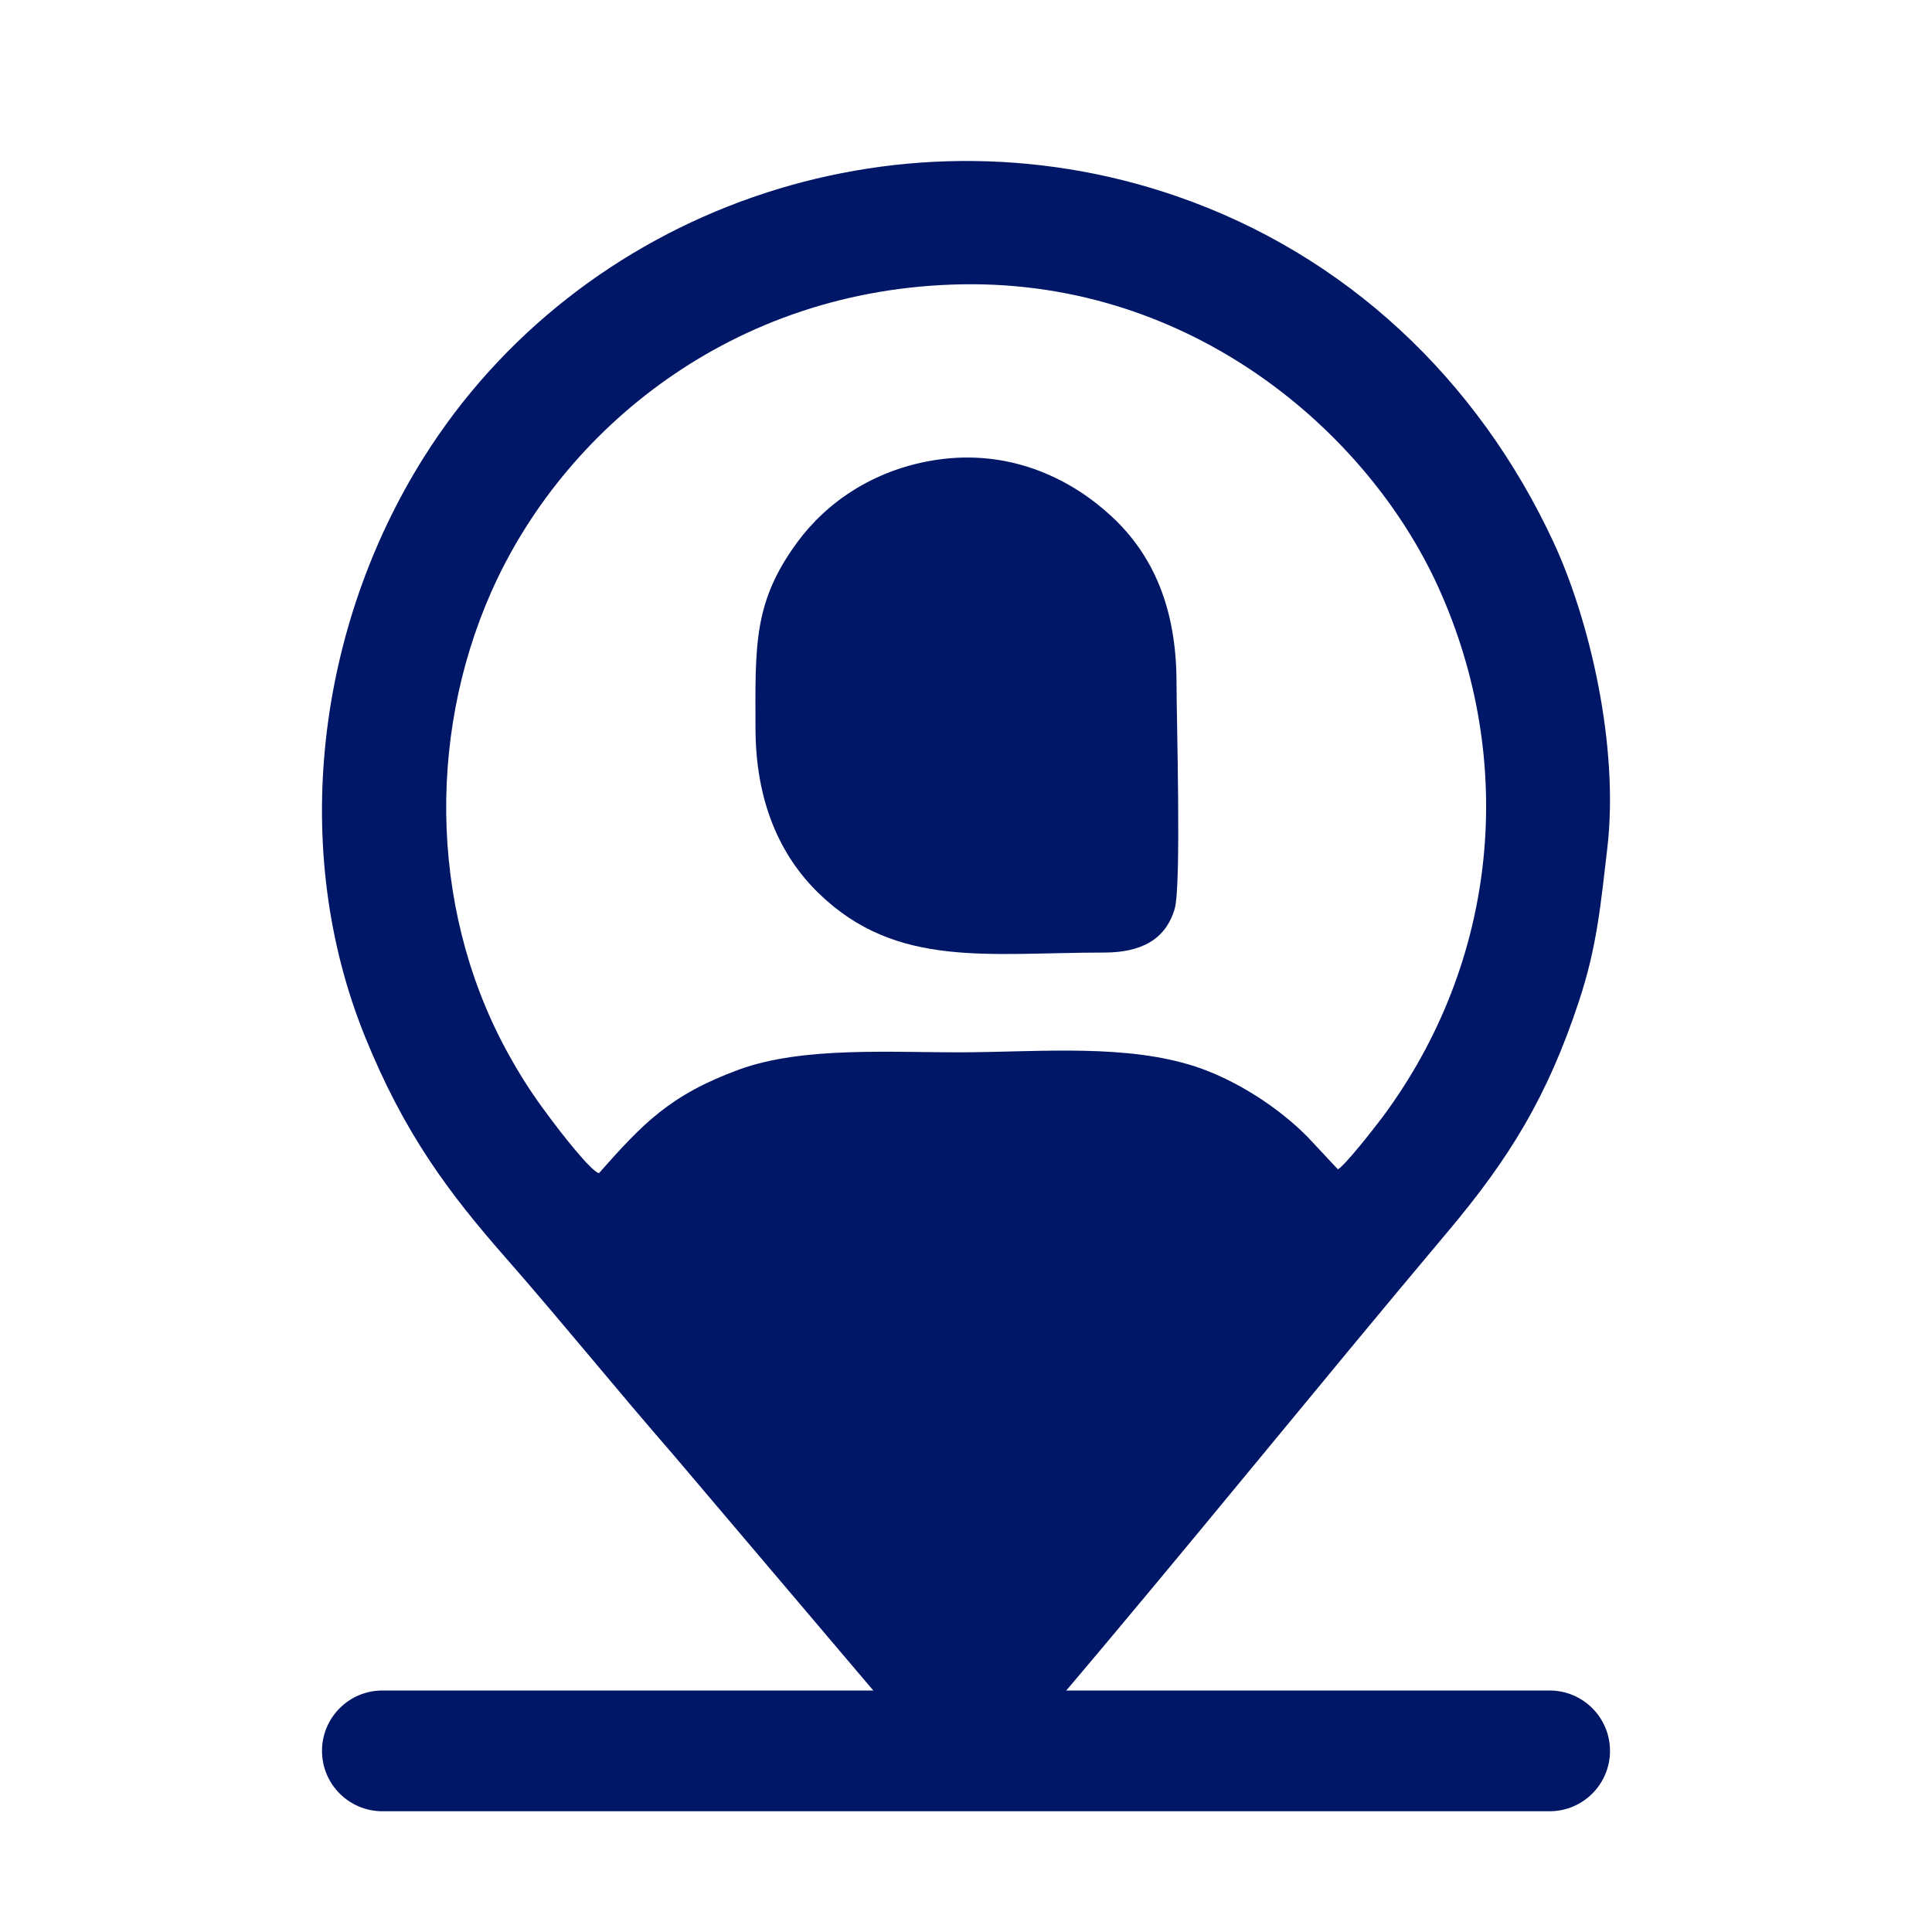 <svg width="24" height="24" viewBox="0 0 24 24" fill="none" xmlns="http://www.w3.org/2000/svg">
<path d="M4 21.75C4 21.336 4.336 21 4.75 21H19.25C19.664 21 20 21.336 20 21.75C20 22.164 19.664 22.5 19.25 22.5H4.75C4.336 22.5 4 22.164 4 21.75Z" fill="#001767"/>
<path fill-rule="evenodd" clip-rule="evenodd" d="M7.436 14.572C7.331 14.539 6.952 14.049 6.858 13.922C6.675 13.68 6.528 13.467 6.375 13.199C5.346 11.425 5.291 9.193 6.1 7.359C6.985 5.353 9.088 3.581 11.951 3.532C14.808 3.483 16.992 5.366 17.867 7.294C18.853 9.467 18.605 11.951 17.175 13.876C17.06 14.029 16.708 14.477 16.62 14.526L16.247 14.127C15.888 13.761 15.356 13.415 14.847 13.248C13.991 12.97 12.953 13.065 12.003 13.072C11.089 13.078 9.985 12.993 9.179 13.287C8.314 13.605 7.981 13.964 7.439 14.575L7.436 14.572ZM19.966 10.542C20.116 9.265 19.744 7.693 19.297 6.732C18.353 4.706 16.718 3.163 14.615 2.437C11.102 1.225 7.194 2.604 5.258 5.692C3.942 7.791 3.586 10.542 4.536 12.882C5.02 14.075 5.565 14.81 6.293 15.637C6.992 16.435 7.651 17.252 8.356 18.062L10.935 21.102C11.086 21.278 11.063 21.209 11.138 21.461C11.282 21.961 11.804 22.036 12.303 21.987C12.953 21.922 12.891 21.412 13.126 21.141C14.742 19.239 16.362 17.229 17.984 15.301C18.752 14.389 19.225 13.618 19.613 12.441C19.839 11.761 19.884 11.239 19.966 10.542Z" fill="#001767"/>
<path fill-rule="evenodd" clip-rule="evenodd" d="M11.709 5.702C10.883 5.804 10.273 6.235 9.907 6.732C9.359 7.477 9.382 8.006 9.385 9.055C9.388 9.948 9.682 10.627 10.178 11.104C11.141 12.033 12.277 11.833 13.714 11.833C14.171 11.833 14.478 11.676 14.592 11.291C14.677 11.006 14.615 8.938 14.615 8.464C14.612 7.555 14.325 6.895 13.812 6.418C13.335 5.973 12.607 5.594 11.709 5.702Z" fill="#001767"/>
</svg>
